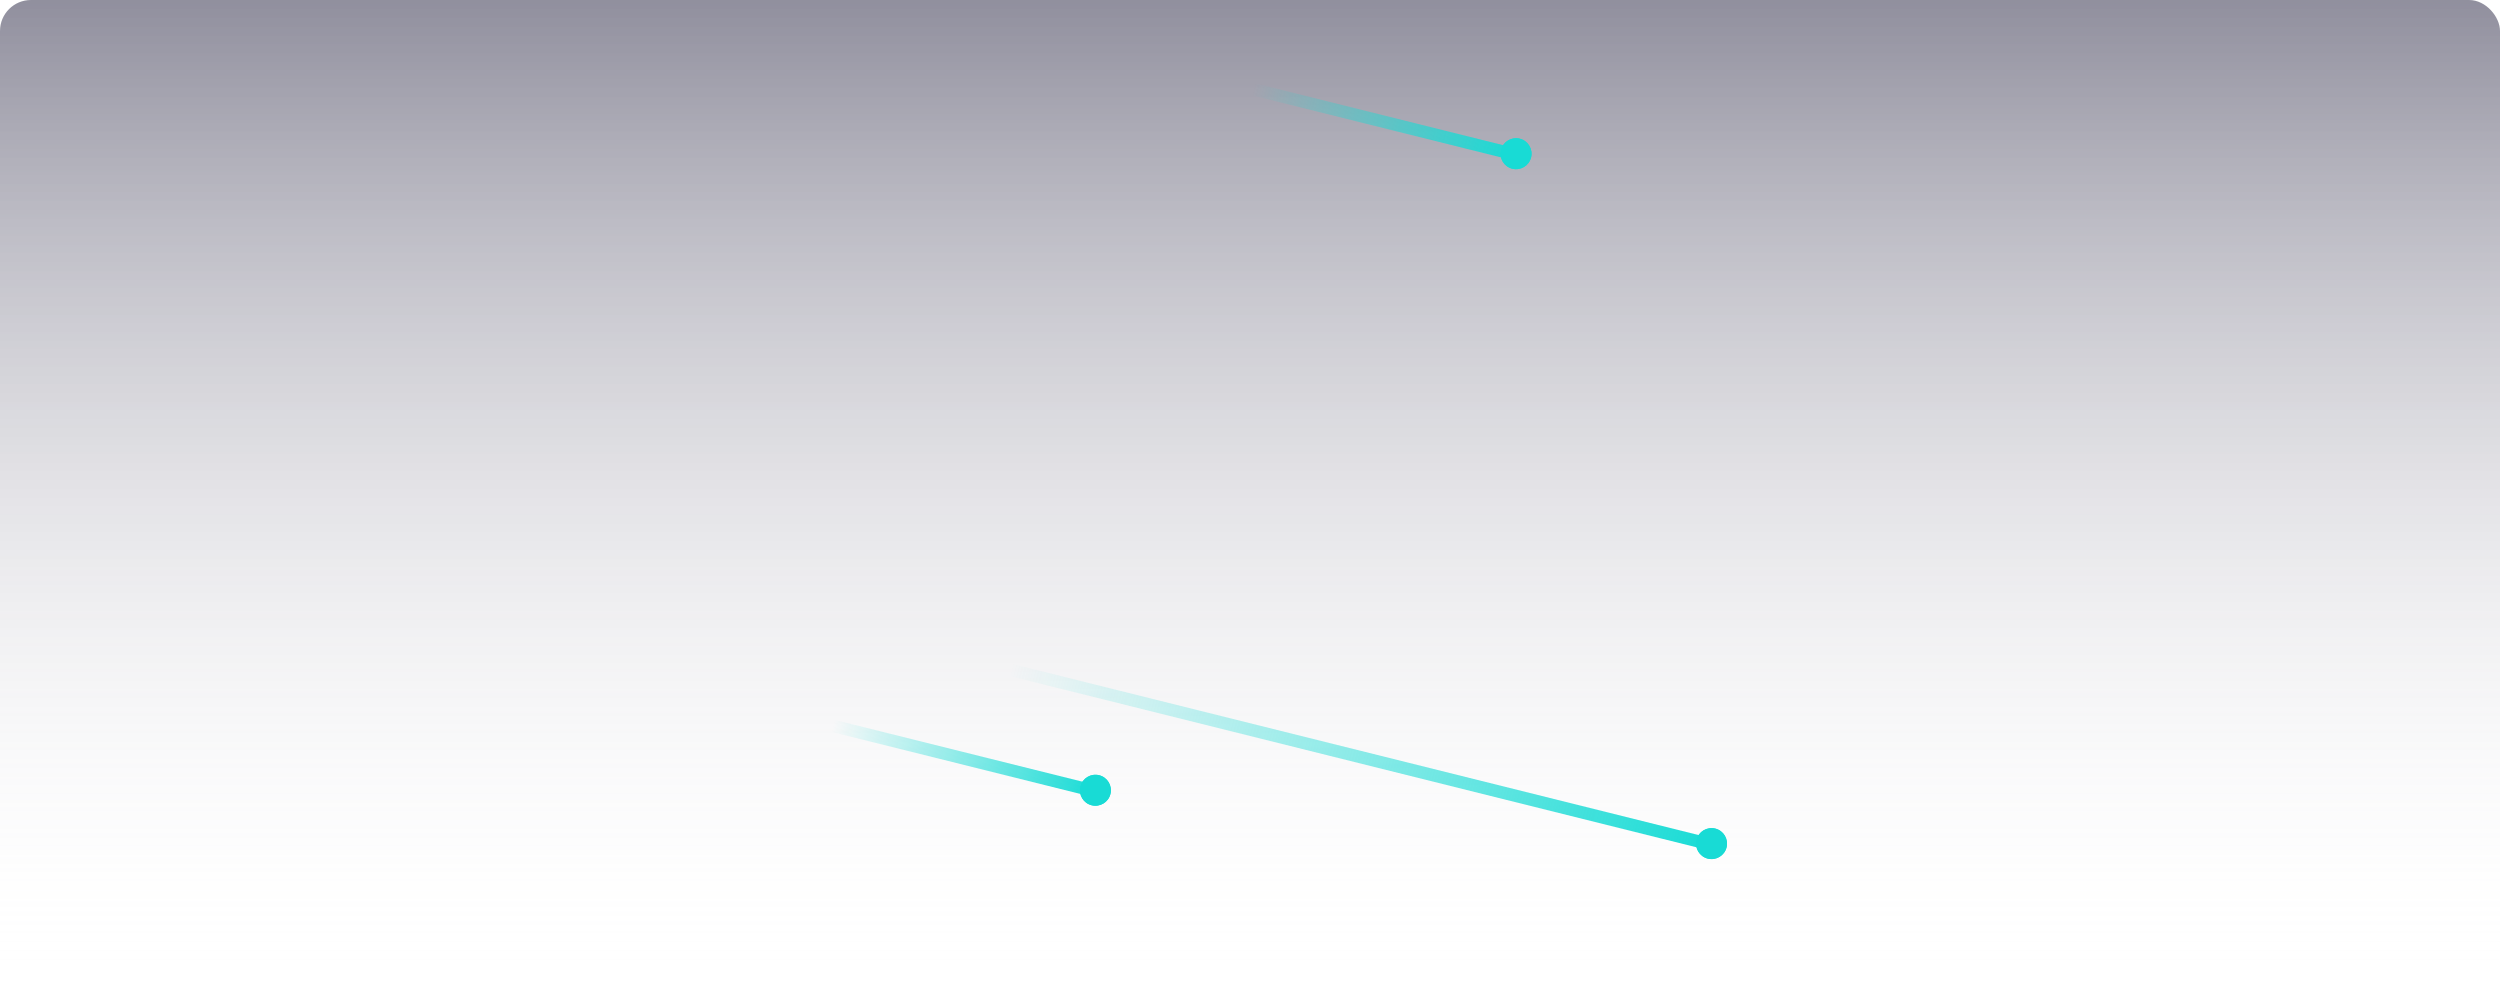<svg xmlns="http://www.w3.org/2000/svg" xmlns:xlink="http://www.w3.org/1999/xlink" width="1211" height="477" viewBox="0 0 1211 477">
  <defs>
    <linearGradient id="linear-gradient" x1="0.5" y1="1" x2="0.5" gradientUnits="objectBoundingBox">
      <stop offset="0" stop-color="#050223" stop-opacity="0.8"/>
      <stop offset="1" stop-color="#fff" stop-opacity="0"/>
    </linearGradient>
    <linearGradient id="linear-gradient-2" y1="1" x2="0.853" y2="1" gradientUnits="objectBoundingBox">
      <stop offset="0" stop-color="#18dbd5"/>
      <stop offset="1" stop-color="#18dbd5" stop-opacity="0"/>
    </linearGradient>
  </defs>
  <g id="background" transform="translate(-299.639 -2636.053)">
    <rect id="Rectangle_34" data-name="Rectangle 34" width="1211" height="477" rx="15" transform="translate(1510.639 3113.053) rotate(180)" opacity="0.55" fill="url(#linear-gradient)" style="mix-blend-mode: soft-light;isolation: isolate"/>
    <g id="Group_120" data-name="Group 120" transform="translate(-458.945 790.199) rotate(-7)">
      <g id="Group_51" data-name="Group 51" transform="translate(1202.752 3707.196) rotate(-159)">
        <rect id="Rectangle_9" data-name="Rectangle 9" width="411" height="6" transform="translate(365 1223)" fill="url(#linear-gradient-2)"/>
        <circle id="Ellipse_21" data-name="Ellipse 21" cx="7.5" cy="7.5" r="7.5" transform="translate(358 1219)" fill="#18dbd5"/>
        <circle id="Ellipse_22" data-name="Ellipse 22" cx="7.5" cy="7.5" r="7.5" transform="translate(358 1219)" fill="#18dbd5"/>
      </g>
      <g id="Group_52" data-name="Group 52" transform="translate(909.673 3645.173) rotate(-159)">
        <rect id="Rectangle_9-2" data-name="Rectangle 9" width="154" height="6" transform="translate(365 1223)" fill="url(#linear-gradient-2)"/>
        <circle id="Ellipse_21-2" data-name="Ellipse 21" cx="7.5" cy="7.5" r="7.5" transform="translate(358 1219)" fill="#18dbd5"/>
        <circle id="Ellipse_22-2" data-name="Ellipse 22" cx="7.5" cy="7.5" r="7.5" transform="translate(358 1219)" fill="#18dbd5"/>
      </g>
      <g id="Group_53" data-name="Group 53" transform="translate(1149.486 3363.959) rotate(-159)">
        <rect id="Rectangle_9-3" data-name="Rectangle 9" width="154" height="6" transform="translate(365 1223)" fill="url(#linear-gradient-2)"/>
        <circle id="Ellipse_21-3" data-name="Ellipse 21" cx="7.5" cy="7.5" r="7.5" transform="translate(358 1219)" fill="#18dbd5"/>
        <circle id="Ellipse_22-3" data-name="Ellipse 22" cx="7.5" cy="7.5" r="7.5" transform="translate(358 1219)" fill="#18dbd5"/>
      </g>
    </g>
  </g>
</svg>
